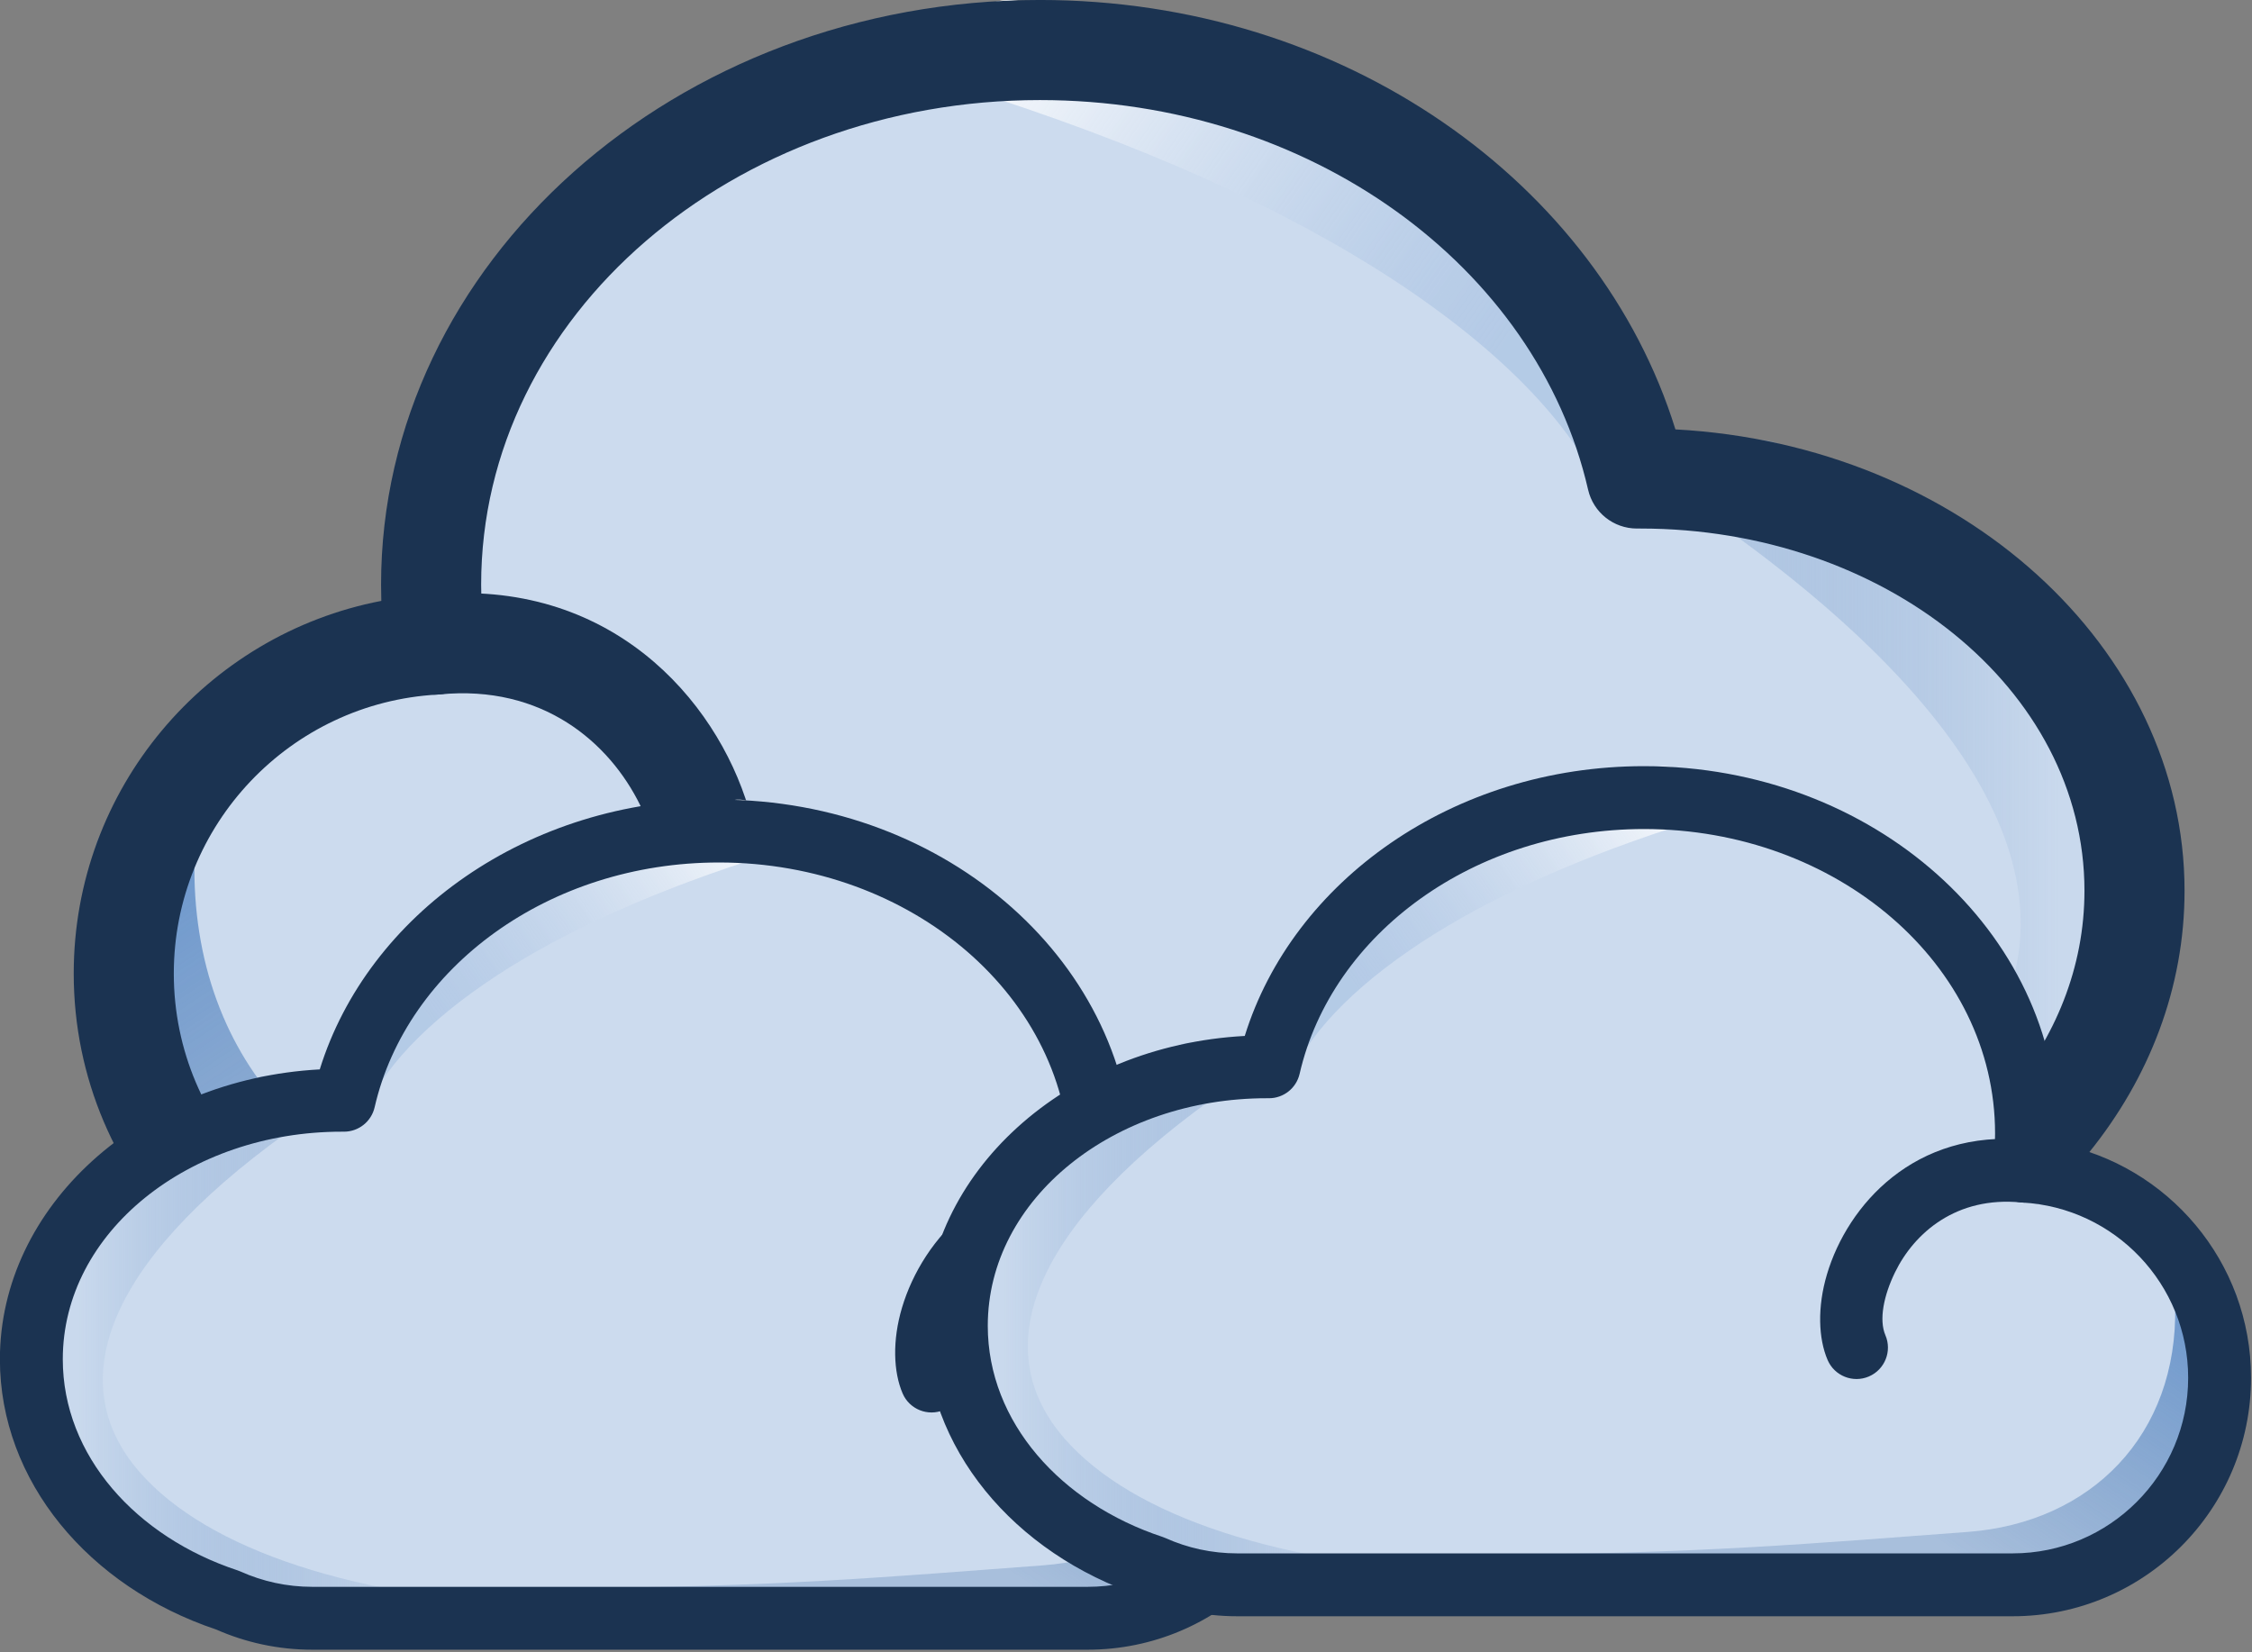 <?xml version="1.0" encoding="UTF-8" standalone="no"?>
<!DOCTYPE svg PUBLIC "-//W3C//DTD SVG 1.1//EN" "http://www.w3.org/Graphics/SVG/1.1/DTD/svg11.dtd">
<svg width="100%" height="100%" viewBox="0 0 864 634" version="1.1" xmlns="http://www.w3.org/2000/svg" xmlns:xlink="http://www.w3.org/1999/xlink" xml:space="preserve" xmlns:serif="http://www.serif.com/" style="fill-rule:evenodd;clip-rule:evenodd;stroke-linejoin:round;stroke-miterlimit:2;">
    <rect x="0" y="0" width="864" height="634" fill="#808080" stroke="none"/>
    <g transform="matrix(1,0,0,1,-43.003,-205.897)">
        <g transform="matrix(1.113,0,0,1.113,-226.509,-33.115)">
            <g transform="matrix(0.92,0,0,0.92,151.08,-23.219)">
                <path d="M261.939,500.189C260.999,492.81 260.517,485.313 260.517,477.717C260.517,367.159 362.743,277.4 488.658,277.4C599.072,277.4 691.272,346.421 712.295,437.949L713.682,437.949C815.823,437.949 898.748,507.167 898.748,592.425C898.748,657.655 850.205,713.497 781.66,736.129C766.245,743.051 749.164,746.9 731.19,746.9L268.81,746.9C200.676,746.9 145.36,691.584 145.36,623.45C145.36,557.619 197,503.754 261.939,500.189Z" style="fill:rgb(204,219,238);"/>
                <path d="M746.797,457.587C856.343,536.534 879.625,607.703 834.157,659.743C793.719,706.026 705.433,735.365 586.887,740.371C583.283,740.441 580.414,743.425 580.485,747.028C580.555,750.632 583.539,753.501 587.142,753.43C713.333,753.812 807.778,724.173 852.968,676.943C910.053,617.281 896.152,527.49 769.655,427.335C761.307,421.027 749.408,422.684 743.1,431.032C736.792,439.38 738.448,451.279 746.797,457.587Z" style="fill:url(#_Linear1);"/>
                <path d="M134.36,580.352C136.668,674.997 189.198,725.373 266.38,747.831C355.101,773.648 477.39,761.337 584.024,741.583C587.543,741.016 589.94,737.698 589.373,734.179C588.806,730.66 585.533,728.837 581.969,728.83C456.988,728.59 384.918,721.954 295.778,715.373C222.274,709.946 170.121,657.83 171.86,580.316C171.85,569.968 163.44,561.574 153.092,561.584C142.744,561.594 134.35,570.004 134.36,580.352Z" style="fill:url(#_Linear2);"/>
                <path d="M470.425,294.972C537.916,316.967 590.248,342.162 628.445,368.461C669.419,396.673 693.998,425.498 702.806,452.338C703.777,455.768 709.435,455.067 712.865,454.096C716.295,453.125 716.207,452.249 715.236,448.819C708.044,418.741 684.271,384.744 642.108,350.27C604.494,319.516 552.075,288.613 483.503,259.827C473.805,256.218 463,261.162 459.391,270.861C455.782,280.559 460.726,291.363 470.425,294.972Z" style="fill:url(#_Linear3);"/>
                <path d="M241.861,483.807C176.252,496.417 126.61,554.18 126.61,623.45C126.61,701.933 190.328,765.65 268.81,765.65L731.19,765.65C751.553,765.65 770.92,761.357 788.447,753.632C864.614,728.126 917.498,665.088 917.498,592.425C917.498,501.485 833.885,425.309 726.738,419.55C698.121,327.318 602.646,258.65 488.658,258.65C351.767,258.65 241.767,357.522 241.767,477.717C241.767,479.754 241.798,481.784 241.861,483.807ZM262.967,518.911C268.166,518.625 273.012,516.191 276.345,512.191C279.677,508.191 281.197,502.985 280.539,497.82C279.698,491.219 279.267,484.512 279.267,477.717C279.267,376.793 373.715,296.15 488.658,296.15C589.716,296.15 674.779,358.374 694.021,442.147C695.977,450.663 703.557,456.699 712.295,456.699L713.682,456.699C804.638,456.699 879.998,516.503 879.998,592.425C879.998,649.939 836.218,698.369 775.781,718.325C775.169,718.527 774.568,718.761 773.979,719.025C760.911,724.893 746.428,728.15 731.19,728.15C731.19,728.15 268.81,728.15 268.81,728.15C211.024,728.15 164.11,681.236 164.11,623.45C164.11,567.622 207.895,521.934 262.967,518.911Z" style="fill:rgb(27,51,81);"/>
                <path d="M263.769,518.849C302.219,515.08 327.35,536.829 338.892,560.441C345.714,574.398 348.597,588.879 344.676,598.019C340.597,607.529 345.006,618.562 354.517,622.642C364.027,626.721 375.061,622.312 379.14,612.801C384.656,599.941 385.337,581.243 379.502,561.652C367.245,520.499 327.288,474.943 260.11,481.528C249.811,482.538 242.269,491.719 243.279,502.018C244.288,512.317 253.47,519.859 263.769,518.849Z" style="fill:rgb(27,51,81);"/>
            </g>
            <g transform="matrix(-0.578,0,0,0.578,772.43,340.888)">
                <path d="M261.939,500.189C260.999,492.81 260.517,485.313 260.517,477.717C260.517,367.159 362.743,277.4 488.658,277.4C599.072,277.4 691.272,346.421 712.295,437.949L713.682,437.949C815.823,437.949 898.748,507.167 898.748,592.425C898.748,657.655 850.205,713.497 781.66,736.129C766.245,743.051 749.164,746.9 731.19,746.9L268.81,746.9C200.676,746.9 145.36,691.584 145.36,623.45C145.36,557.619 197,503.754 261.939,500.189Z" style="fill:rgb(204,219,238);"/>
                <path d="M746.797,457.587C856.343,536.534 879.625,607.703 834.157,659.743C793.719,706.026 705.433,735.365 586.887,740.371C583.283,740.441 580.414,743.425 580.485,747.028C580.555,750.632 583.539,753.501 587.142,753.43C713.333,753.812 807.778,724.173 852.968,676.943C910.053,617.281 896.152,527.49 769.655,427.335C761.307,421.027 749.408,422.684 743.1,431.032C736.792,439.38 738.448,451.279 746.797,457.587Z" style="fill:url(#_Linear4);"/>
                <path d="M134.36,580.352C136.668,674.997 189.198,725.373 266.38,747.831C355.101,773.648 477.39,761.337 584.024,741.583C587.543,741.016 589.94,737.698 589.373,734.179C588.806,730.66 585.533,728.837 581.969,728.83C456.988,728.59 384.918,721.954 295.778,715.373C222.274,709.946 170.121,657.83 171.86,580.316C171.85,569.968 163.44,561.574 153.092,561.584C142.744,561.594 134.35,570.004 134.36,580.352Z" style="fill:url(#_Linear5);"/>
                <path d="M470.425,294.972C537.916,316.967 590.248,342.162 628.445,368.461C669.419,396.673 693.998,425.498 702.806,452.338C703.777,455.768 709.435,455.067 712.865,454.096C716.295,453.125 716.207,452.249 715.236,448.819C708.044,418.741 684.271,384.744 642.108,350.27C604.494,319.516 552.075,288.613 483.503,259.827C473.805,256.218 463,261.162 459.391,270.861C455.782,280.559 460.726,291.363 470.425,294.972Z" style="fill:url(#_Linear6);"/>
                <path d="M241.861,483.807C176.252,496.417 126.61,554.18 126.61,623.45C126.61,701.933 190.328,765.65 268.81,765.65L731.19,765.65C751.553,765.65 770.92,761.357 788.447,753.632C864.614,728.126 917.498,665.088 917.498,592.425C917.498,501.485 833.885,425.309 726.738,419.55C698.121,327.318 602.646,258.65 488.658,258.65C351.767,258.65 241.767,357.522 241.767,477.717C241.767,479.754 241.798,481.784 241.861,483.807ZM262.967,518.911C268.166,518.625 273.012,516.191 276.345,512.191C279.677,508.191 281.197,502.985 280.539,497.82C279.698,491.219 279.267,484.512 279.267,477.717C279.267,376.793 373.715,296.15 488.658,296.15C589.716,296.15 674.779,358.374 694.021,442.147C695.977,450.663 703.557,456.699 712.295,456.699L713.682,456.699C804.638,456.699 879.998,516.503 879.998,592.425C879.998,649.939 836.218,698.369 775.781,718.325C775.169,718.527 774.568,718.761 773.979,719.025C760.911,724.893 746.428,728.15 731.19,728.15C731.19,728.15 268.81,728.15 268.81,728.15C211.024,728.15 164.11,681.236 164.11,623.45C164.11,567.622 207.895,521.934 262.967,518.911Z" style="fill:rgb(27,51,81);"/>
                <path d="M263.769,518.849C302.219,515.08 327.35,536.829 338.892,560.441C345.714,574.398 348.597,588.879 344.676,598.019C340.597,607.529 345.006,618.562 354.517,622.642C364.027,626.721 375.061,622.312 379.14,612.801C384.656,599.941 385.337,581.243 379.502,561.652C367.245,520.499 327.288,474.943 260.11,481.528C249.811,482.538 242.269,491.719 243.279,502.018C244.288,512.317 253.47,519.859 263.769,518.849Z" style="fill:rgb(27,51,81);"/>
            </g>
            <g transform="matrix(-0.578,0,0,0.578,1091.28,329.358)">
                <path d="M261.939,500.189C260.999,492.81 260.517,485.313 260.517,477.717C260.517,367.159 362.743,277.4 488.658,277.4C599.072,277.4 691.272,346.421 712.295,437.949L713.682,437.949C815.823,437.949 898.748,507.167 898.748,592.425C898.748,657.655 850.205,713.497 781.66,736.129C766.245,743.051 749.164,746.9 731.19,746.9L268.81,746.9C200.676,746.9 145.36,691.584 145.36,623.45C145.36,557.619 197,503.754 261.939,500.189Z" style="fill:rgb(204,219,238);"/>
                <path d="M746.797,457.587C856.343,536.534 879.625,607.703 834.157,659.743C793.719,706.026 705.433,735.365 586.887,740.371C583.283,740.441 580.414,743.425 580.485,747.028C580.555,750.632 583.539,753.501 587.142,753.43C713.333,753.812 807.778,724.173 852.968,676.943C910.053,617.281 896.152,527.49 769.655,427.335C761.307,421.027 749.408,422.684 743.1,431.032C736.792,439.38 738.448,451.279 746.797,457.587Z" style="fill:url(#_Linear7);"/>
                <path d="M134.36,580.352C136.668,674.997 189.198,725.373 266.38,747.831C355.101,773.648 477.39,761.337 584.024,741.583C587.543,741.016 589.94,737.698 589.373,734.179C588.806,730.66 585.533,728.837 581.969,728.83C456.988,728.59 384.918,721.954 295.778,715.373C222.274,709.946 170.121,657.83 171.86,580.316C171.85,569.968 163.44,561.574 153.092,561.584C142.744,561.594 134.35,570.004 134.36,580.352Z" style="fill:url(#_Linear8);"/>
                <path d="M470.425,294.972C537.916,316.967 590.248,342.162 628.445,368.461C669.419,396.673 693.998,425.498 702.806,452.338C703.777,455.768 709.435,455.067 712.865,454.096C716.295,453.125 716.207,452.249 715.236,448.819C708.044,418.741 684.271,384.744 642.108,350.27C604.494,319.516 552.075,288.613 483.503,259.827C473.805,256.218 463,261.162 459.391,270.861C455.782,280.559 460.726,291.363 470.425,294.972Z" style="fill:url(#_Linear9);"/>
                <path d="M241.861,483.807C176.252,496.417 126.61,554.18 126.61,623.45C126.61,701.933 190.328,765.65 268.81,765.65L731.19,765.65C751.553,765.65 770.92,761.357 788.447,753.632C864.614,728.126 917.498,665.088 917.498,592.425C917.498,501.485 833.885,425.309 726.738,419.55C698.121,327.318 602.646,258.65 488.658,258.65C351.767,258.65 241.767,357.522 241.767,477.717C241.767,479.754 241.798,481.784 241.861,483.807ZM262.967,518.911C268.166,518.625 273.012,516.191 276.345,512.191C279.677,508.191 281.197,502.985 280.539,497.82C279.698,491.219 279.267,484.512 279.267,477.717C279.267,376.793 373.715,296.15 488.658,296.15C589.716,296.15 674.779,358.374 694.021,442.147C695.977,450.663 703.557,456.699 712.295,456.699L713.682,456.699C804.638,456.699 879.998,516.503 879.998,592.425C879.998,649.939 836.218,698.369 775.781,718.325C775.169,718.527 774.568,718.761 773.979,719.025C760.911,724.893 746.428,728.15 731.19,728.15C731.19,728.15 268.81,728.15 268.81,728.15C211.024,728.15 164.11,681.236 164.11,623.45C164.11,567.622 207.895,521.934 262.967,518.911Z" style="fill:rgb(27,51,81);"/>
                <path d="M263.769,518.849C302.219,515.08 327.35,536.829 338.892,560.441C345.714,574.398 348.597,588.879 344.676,598.019C340.597,607.529 345.006,618.562 354.517,622.642C364.027,626.721 375.061,622.312 379.14,612.801C384.656,599.941 385.337,581.243 379.502,561.652C367.245,520.499 327.288,474.943 260.11,481.528C249.811,482.538 242.269,491.719 243.279,502.018C244.288,512.317 253.47,519.859 263.769,518.849Z" style="fill:rgb(27,51,81);"/>
            </g>
        </g>
    </g>
    <defs>
        <linearGradient id="_Linear1" x1="0" y1="0" x2="1" y2="0" gradientUnits="userSpaceOnUse" gradientTransform="matrix(283.405,0,0,304.439,587.014,594.681)"><stop offset="0" style="stop-color:white;stop-opacity:1"/><stop offset="1" style="stop-color:rgb(60,113,180);stop-opacity:0.02"/></linearGradient>
        <linearGradient id="_Linear2" x1="0" y1="0" x2="1" y2="0" gradientUnits="userSpaceOnUse" gradientTransform="matrix(123.019,185.018,-185.018,123.019,150.792,561.882)"><stop offset="0" style="stop-color:rgb(73,127,194);stop-opacity:0.76"/><stop offset="1" style="stop-color:rgb(69,114,170);stop-opacity:0.27"/></linearGradient>
        <linearGradient id="_Linear3" x1="0" y1="0" x2="1" y2="0" gradientUnits="userSpaceOnUse" gradientTransform="matrix(192.948,132.725,-132.725,192.948,460.221,268.447)"><stop offset="0" style="stop-color:white;stop-opacity:1"/><stop offset="1" style="stop-color:rgb(156,185,222);stop-opacity:0.49"/></linearGradient>
        <linearGradient id="_Linear4" x1="0" y1="0" x2="1" y2="0" gradientUnits="userSpaceOnUse" gradientTransform="matrix(283.405,0,0,304.439,587.014,594.681)"><stop offset="0" style="stop-color:white;stop-opacity:1"/><stop offset="1" style="stop-color:rgb(60,113,180);stop-opacity:0.02"/></linearGradient>
        <linearGradient id="_Linear5" x1="0" y1="0" x2="1" y2="0" gradientUnits="userSpaceOnUse" gradientTransform="matrix(123.019,185.018,-185.018,123.019,150.792,561.882)"><stop offset="0" style="stop-color:rgb(73,127,194);stop-opacity:0.76"/><stop offset="1" style="stop-color:rgb(69,114,170);stop-opacity:0.27"/></linearGradient>
        <linearGradient id="_Linear6" x1="0" y1="0" x2="1" y2="0" gradientUnits="userSpaceOnUse" gradientTransform="matrix(192.948,132.725,-132.725,192.948,460.221,268.447)"><stop offset="0" style="stop-color:white;stop-opacity:1"/><stop offset="1" style="stop-color:rgb(156,185,222);stop-opacity:0.49"/></linearGradient>
        <linearGradient id="_Linear7" x1="0" y1="0" x2="1" y2="0" gradientUnits="userSpaceOnUse" gradientTransform="matrix(283.405,0,0,304.439,587.014,594.681)"><stop offset="0" style="stop-color:white;stop-opacity:1"/><stop offset="1" style="stop-color:rgb(60,113,180);stop-opacity:0.02"/></linearGradient>
        <linearGradient id="_Linear8" x1="0" y1="0" x2="1" y2="0" gradientUnits="userSpaceOnUse" gradientTransform="matrix(123.019,185.018,-185.018,123.019,150.792,561.882)"><stop offset="0" style="stop-color:rgb(73,127,194);stop-opacity:0.76"/><stop offset="1" style="stop-color:rgb(69,114,170);stop-opacity:0.27"/></linearGradient>
        <linearGradient id="_Linear9" x1="0" y1="0" x2="1" y2="0" gradientUnits="userSpaceOnUse" gradientTransform="matrix(192.948,132.725,-132.725,192.948,460.221,268.447)"><stop offset="0" style="stop-color:white;stop-opacity:1"/><stop offset="1" style="stop-color:rgb(156,185,222);stop-opacity:0.49"/></linearGradient>
    </defs>
</svg>
